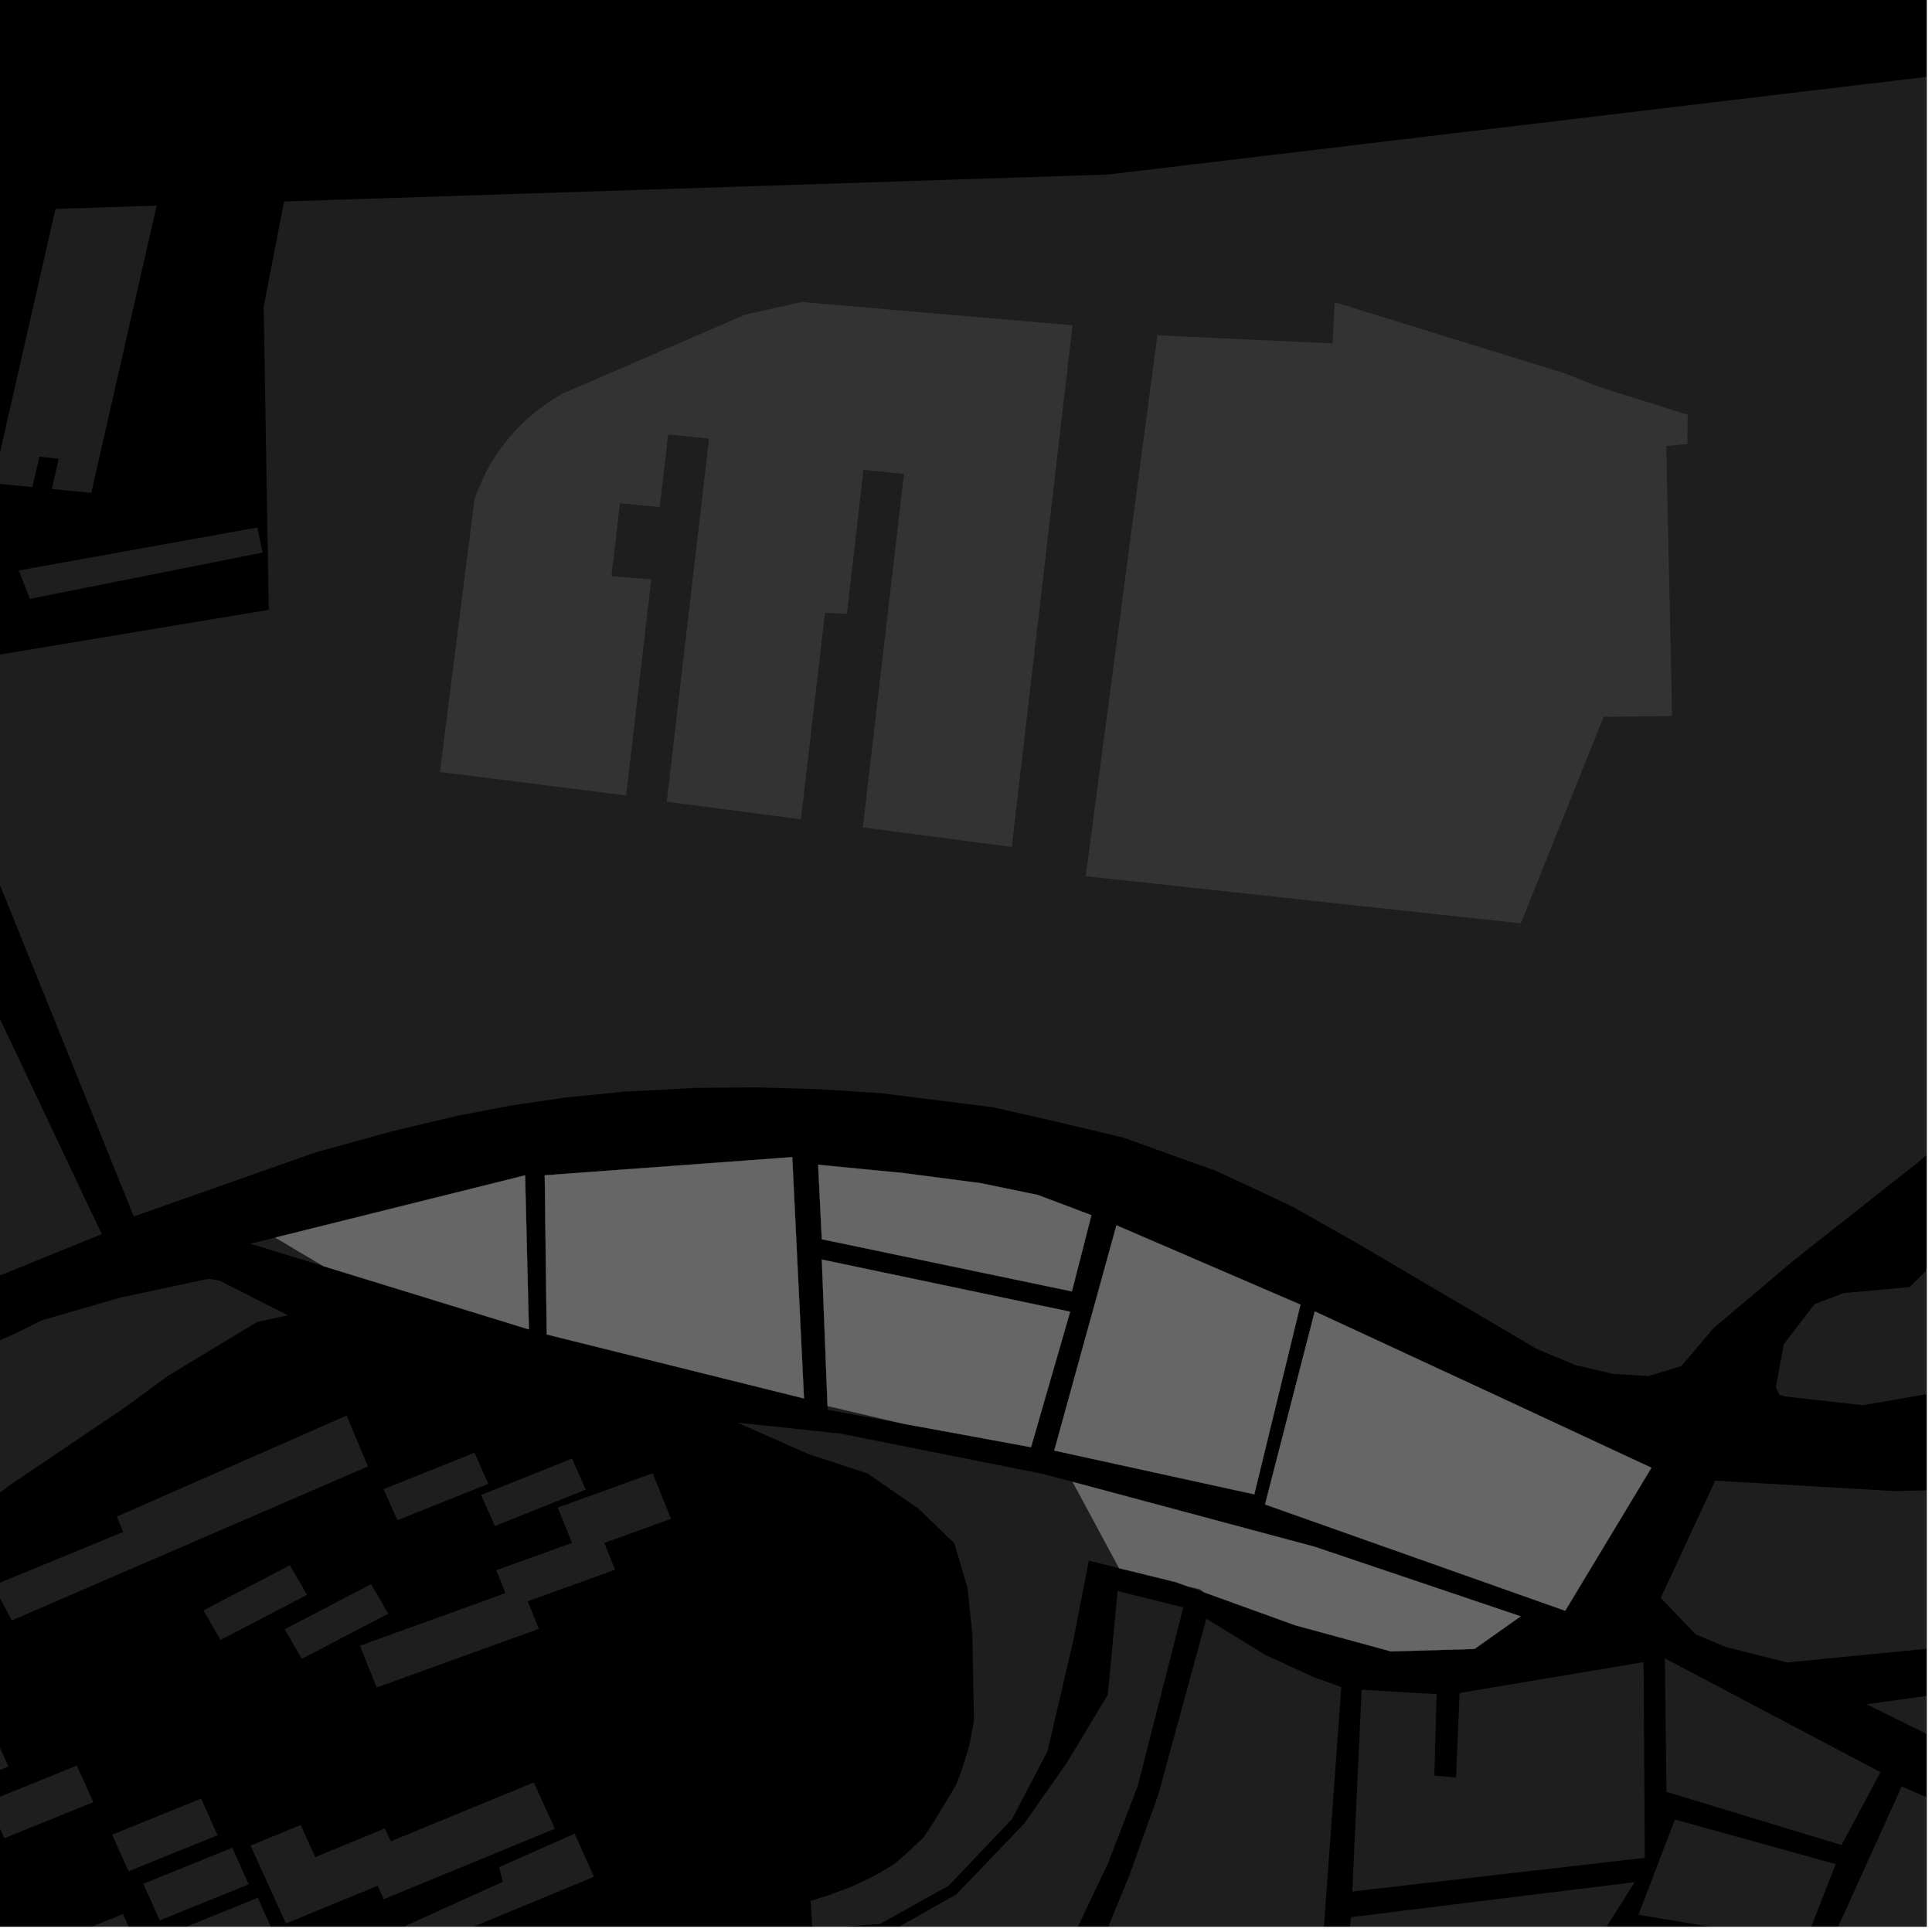 <?xml version="1.0" encoding="UTF-8"?>
<svg xmlns="http://www.w3.org/2000/svg" xmlns:xlink="http://www.w3.org/1999/xlink" width="361pt" height="361pt" viewBox="0 0 361 361" version="1.1">
<defs>
<clipPath id="clip1">
  <path d="M 193 302 L 251 302 L 251 360 L 193 360 Z M 193 302 "/>
</clipPath>
<clipPath id="clip2">
  <path d="M 306 339 L 344 339 L 344 360 L 306 360 Z M 306 339 "/>
</clipPath>
<clipPath id="clip3">
  <path d="M 251 351 L 306 351 L 306 360 L 251 360 Z M 251 351 "/>
</clipPath>
<clipPath id="clip4">
  <path d="M 331 333 L 360 333 L 360 360 L 331 360 Z M 331 333 "/>
</clipPath>
<clipPath id="clip5">
  <path d="M 151 352 L 178 352 L 178 360 L 151 360 Z M 151 352 "/>
</clipPath>
<clipPath id="clip6">
  <path d="M 164 297 L 222 297 L 222 360 L 164 360 Z M 164 297 "/>
</clipPath>
<clipPath id="clip7">
  <path d="M 46 342 L 111 342 L 111 360 L 46 360 Z M 46 342 "/>
</clipPath>
<clipPath id="clip8">
  <path d="M 6 357 L 27 357 L 27 360 L 6 360 Z M 6 357 "/>
</clipPath>
<clipPath id="clip9">
  <path d="M 31 354 L 52 354 L 52 360 L 31 360 Z M 31 354 "/>
</clipPath>
<clipPath id="clip10">
  <path d="M 197 0 L 360 0 L 360 258 L 197 258 Z M 197 0 "/>
</clipPath>
<clipPath id="clip11">
  <path d="M 331 181 L 360 181 L 360 263 L 331 263 Z M 331 181 "/>
</clipPath>
<clipPath id="clip12">
  <path d="M 310 261 L 360 261 L 360 311 L 310 311 Z M 310 261 "/>
</clipPath>
<clipPath id="clip13">
  <path d="M 348 295 L 360 295 L 360 347 L 348 347 Z M 348 295 "/>
</clipPath>
</defs>
<g id="surface9786">
<path style="fill-rule:nonzero;fill:rgb(0%,0%,0%);fill-opacity:1;stroke-width:0.03;stroke-linecap:square;stroke-linejoin:miter;stroke:rgb(0%,0%,0%);stroke-opacity:1;stroke-miterlimit:10;" d="M 0 178 L 360 178 L 360 -182 L 0 -182 Z M 0 178 " transform="matrix(1,0,0,1,0,182)"/>
<path style=" stroke:none;fill-rule:nonzero;fill:rgb(39.999%,39.999%,39.999%);fill-opacity:0.3;" d="M 254.426 315.723 L 268.438 316.559 L 268.008 331.77 L 272.062 332.113 L 272.73 316.34 L 307.109 310.578 L 307.34 347.141 L 252.676 353.426 Z M 254.426 315.723 "/>
<g clip-path="url(#clip1)" clip-rule="nonzero">
<path style=" stroke:none;fill-rule:nonzero;fill:rgb(39.999%,39.999%,39.999%);fill-opacity:0.3;" d="M 225.406 302.465 L 236.512 309.262 L 245.332 313.32 L 250.629 315.234 L 246.656 370.078 L 238.512 445.047 L 233.711 436.695 L 230.352 436.043 L 235.234 376.059 L 233.652 375.996 L 232.066 375.934 L 227.406 432.621 L 214.926 437.465 L 195.527 415.738 L 201.84 407.805 L 217.832 372.867 L 216.738 372.66 L 215.574 372.441 L 199.582 406.734 L 193.008 404.75 L 203.129 369.613 L 211.086 350.277 L 216.457 335.238 Z M 225.406 302.465 "/>
</g>
<g clip-path="url(#clip2)" clip-rule="nonzero">
<path style=" stroke:none;fill-rule:nonzero;fill:rgb(39.999%,39.999%,39.999%);fill-opacity:0.3;" d="M 312.969 339.98 L 343.008 348.316 L 337.285 362.977 L 306.148 357.781 Z M 312.969 339.98 "/>
</g>
<g clip-path="url(#clip3)" clip-rule="nonzero">
<path style=" stroke:none;fill-rule:nonzero;fill:rgb(39.999%,39.999%,39.999%);fill-opacity:0.3;" d="M 252.438 358.219 L 305.449 351.676 L 295.707 367.105 L 292.422 371.879 L 288.484 379.629 L 280.43 379.078 L 280.23 380.094 L 280.031 381.105 L 287.699 381.547 L 285.02 392.238 L 284.344 394.594 L 265.93 394.02 L 266.461 370.84 L 251.988 362.289 Z M 252.438 358.219 "/>
</g>
<path style=" stroke:none;fill-rule:nonzero;fill:rgb(39.999%,39.999%,39.999%);fill-opacity:0.3;" d="M 311.082 309.859 L 351.371 331.141 L 344.105 344.758 L 311.383 334.816 Z M 311.082 309.859 "/>
<g clip-path="url(#clip4)" clip-rule="nonzero">
<path style=" stroke:none;fill-rule:nonzero;fill:rgb(39.999%,39.999%,39.999%);fill-opacity:0.3;" d="M 355.332 333.812 L 376.504 342.926 L 353.715 399.328 L 331.895 385.559 Z M 355.332 333.812 "/>
</g>
<g clip-path="url(#clip5)" clip-rule="nonzero">
<path style=" stroke:none;fill-rule:nonzero;fill:rgb(39.999%,39.999%,39.999%);fill-opacity:0.3;" d="M 177.586 352.012 L 177.289 352.324 L 164.418 359.516 L 151.793 360.418 L 151.742 359.582 L 159.547 357.809 Z M 177.586 352.012 "/>
</g>
<path style=" stroke:none;fill-rule:nonzero;fill:rgb(39.999%,39.999%,39.999%);fill-opacity:0.3;" d="M 225.02 297.543 L 221.996 296.449 L 224.125 296.922 Z M 225.02 297.543 "/>
<g clip-path="url(#clip6)" clip-rule="nonzero">
<path style=" stroke:none;fill-rule:nonzero;fill:rgb(39.999%,39.999%,39.999%);fill-opacity:0.3;" d="M 211.105 297.867 L 221.105 300.359 L 212.578 333.766 L 207.059 348.098 L 196.852 369.672 L 169.219 376.945 L 164.742 361.84 L 178.699 353.969 L 181.902 350.625 L 185.379 349.508 L 201.984 331.977 L 209.363 313.527 Z M 211.105 297.867 "/>
</g>
<path style=" stroke:none;fill-rule:nonzero;fill:rgb(39.999%,39.999%,39.999%);fill-opacity:0.3;" d="M 67.25 307.504 L 94.445 297.68 L 92.73 293.406 L 106.871 288.297 L 104.219 281.688 L 121.961 275.277 L 125.383 283.801 L 112.922 288.301 L 114.934 293.312 L 98.617 299.207 L 100.688 304.363 L 70.383 315.312 Z M 67.25 307.504 "/>
<g clip-path="url(#clip7)" clip-rule="nonzero">
<path style=" stroke:none;fill-rule:nonzero;fill:rgb(39.999%,39.999%,39.999%);fill-opacity:0.3;" d="M 46.156 369.773 L 59.996 363.832 L 61.469 366.344 L 93.969 351.602 L 93.234 348.891 L 107.383 342.621 L 110.988 350.684 L 88.781 359.875 L 89.633 361.469 L 66.078 371.863 L 65.109 369.688 L 49.715 376.098 Z M 46.156 369.773 "/>
</g>
<path style=" stroke:none;fill-rule:nonzero;fill:rgb(39.999%,39.999%,39.999%);fill-opacity:0.3;" d="M 89.891 279.332 L 106.879 272.535 L 109.461 278.344 L 92.473 285.141 Z M 89.891 279.332 "/>
<path style=" stroke:none;fill-rule:nonzero;fill:rgb(39.999%,39.999%,39.999%);fill-opacity:0.3;" d="M 26.773 351.988 L 43.402 345.258 L 46.477 352.102 L 29.848 358.828 Z M 26.773 351.988 "/>
<path style=" stroke:none;fill-rule:nonzero;fill:rgb(39.999%,39.999%,39.999%);fill-opacity:0.3;" d="M 20.949 342.812 L 37.578 336.082 L 40.652 342.922 L 24.023 349.652 Z M 20.949 342.812 "/>
<path style=" stroke:none;fill-rule:nonzero;fill:rgb(39.999%,39.999%,39.999%);fill-opacity:0.3;" d="M -18.125 329.973 L -1.496 323.246 L 1.578 330.086 L -15.051 336.816 Z M -18.125 329.973 "/>
<g clip-path="url(#clip8)" clip-rule="nonzero">
<path style=" stroke:none;fill-rule:nonzero;fill:rgb(39.999%,39.999%,39.999%);fill-opacity:0.3;" d="M 6.359 364.371 L 22.988 357.645 L 26.062 364.484 L 9.434 371.215 Z M 6.359 364.371 "/>
</g>
<path style=" stroke:none;fill-rule:nonzero;fill:rgb(39.999%,39.999%,39.999%);fill-opacity:0.3;" d="M 38.012 300.906 L 54.164 292.473 L 57.367 298 L 41.215 306.434 Z M 38.012 300.906 "/>
<path style=" stroke:none;fill-rule:nonzero;fill:rgb(39.999%,39.999%,39.999%);fill-opacity:0.3;" d="M 56.18 341 L 58.906 347 L 71.926 341.645 L 73.02 344.055 L 99.742 333.059 L 103.676 341.715 L 71.699 354.875 L 70.562 352.367 L 53.426 359.418 L 50.633 353.266 L 46.809 344.855 Z M 56.18 341 "/>
<g clip-path="url(#clip9)" clip-rule="nonzero">
<path style=" stroke:none;fill-rule:nonzero;fill:rgb(39.999%,39.999%,39.999%);fill-opacity:0.3;" d="M 31.543 361.332 L 48.172 354.605 L 51.246 361.445 L 34.617 368.176 Z M 31.543 361.332 "/>
</g>
<path style=" stroke:none;fill-rule:nonzero;fill:rgb(39.999%,39.999%,39.999%);fill-opacity:0.3;" d="M 53.195 304.43 L 69.348 295.996 L 72.551 301.523 L 56.398 309.957 Z M 53.195 304.43 "/>
<path style=" stroke:none;fill-rule:nonzero;fill:rgb(39.999%,39.999%,39.999%);fill-opacity:0.3;" d="M 2.648 249.258 L 7.789 246.707 L 22.547 242.445 L 38.996 238.93 L 41.035 239.289 L 53.805 245.773 L 48.047 247.008 L 31.258 257.164 L 23.918 262.59 L 1.582 277.684 L -2.004 280.438 L -5.574 284.895 L -8.473 291.473 L -10.621 295.145 L -12.453 297.668 L -12.676 298.062 L -12.836 298.305 L -13.012 298.543 L -13.199 298.766 L -13.398 298.984 L -13.609 299.191 L -13.832 299.387 L -14.062 299.57 L -14.305 299.742 L -14.559 299.902 L -14.816 300.051 L -15.086 300.188 L -15.359 300.309 L -15.641 300.414 L -15.93 300.508 L -16.219 300.586 L -16.516 300.652 L -16.812 300.699 L -17.113 300.734 L -17.418 300.754 L -17.719 300.758 L -18.023 300.746 L -18.324 300.723 L -18.625 300.68 L -18.922 300.625 L -19.215 300.555 L -28.816 297.859 L -29.488 297.316 L -29.699 297.164 L -30.008 296.922 L -30.305 296.664 L -30.586 296.395 L -30.852 296.109 L -31.098 295.812 L -31.332 295.5 L -31.547 295.18 L -31.742 294.852 L -31.922 294.508 L -32.082 294.16 L -32.219 293.805 L -32.34 293.441 L -32.441 293.074 L -32.52 292.703 L -32.578 292.328 L -32.617 291.949 L -32.633 291.57 L -32.629 291.188 L -32.605 290.809 L -32.559 290.434 L -32.492 290.059 L -32.406 289.688 L -32.188 287.688 L -31.297 284.078 L -28.172 279.41 L -21.922 271.344 L -16.785 264.977 L -13.66 260.52 L -12.328 255.215 L -7.41 253.727 Z M 2.648 249.258 "/>
<path style=" stroke:none;fill-rule:nonzero;fill:rgb(39.999%,39.999%,39.999%);fill-opacity:0.3;" d="M -1.27 296.242 L 23.004 286.25 L 21.832 283.375 L 64.77 264.5 L 68.754 274.012 L 2.223 302.777 Z M -1.27 296.242 "/>
<path style=" stroke:none;fill-rule:nonzero;fill:rgb(39.999%,39.999%,39.999%);fill-opacity:0.3;" d="M 71.676 278.246 L 88.66 271.449 L 91.242 277.262 L 74.258 284.059 Z M 71.676 278.246 "/>
<path style=" stroke:none;fill-rule:nonzero;fill:rgb(39.999%,39.999%,39.999%);fill-opacity:0.3;" d="M -2.262 336.633 L 14.363 329.902 L 17.438 336.746 L 0.812 343.473 Z M -2.262 336.633 "/>
<path style=" stroke:none;fill-rule:nonzero;fill:rgb(39.999%,39.999%,39.999%);fill-opacity:0.3;" d="M 46.809 232.395 L 51.43 231.246 L 60.457 236.598 Z M 46.809 232.395 "/>
<path style=" stroke:none;fill-rule:nonzero;fill:rgb(39.999%,39.999%,39.999%);fill-opacity:0.3;" d="M 168.688 266.008 L 154.652 263.426 L 154.625 262.719 L 154.934 262.789 Z M 168.688 266.008 "/>
<path style=" stroke:none;fill-rule:nonzero;fill:rgb(39.999%,39.999%,39.999%);fill-opacity:0.3;" d="M 209.105 293.02 L 203.441 291.625 L 200.562 306.488 L 195.727 327.238 L 189.137 339.844 L 177.586 352.012 L 159.547 357.809 L 151.742 359.582 L 151.469 355.176 L 154.66 354.184 L 159.004 352.574 L 163.188 350.617 L 167.035 348.363 L 169.293 346.379 L 172.57 343.336 L 174.473 340.441 L 176.559 336.977 L 178.629 333.555 L 179.668 330.82 L 180.609 327.879 L 181.332 325.234 L 181.617 323.43 L 181.988 321.5 L 181.684 305.488 L 180.801 296.793 L 178.328 288.379 L 171.609 281.891 L 162.098 275.32 L 151.125 271.723 L 137.762 265.816 L 157.051 267.875 L 194.941 275.422 L 200.422 276.891 Z M 209.105 293.02 "/>
<path style=" stroke:none;fill-rule:nonzero;fill:rgb(39.999%,39.999%,39.999%);fill-opacity:0.3;" d="M 208.82 297.297 L 211.105 297.867 L 209.363 313.527 L 201.984 331.977 L 185.379 349.508 L 181.902 350.625 L 191.398 340.707 L 199.336 329.383 L 206.996 316.648 Z M 208.82 297.297 "/>
<path style=" stroke:none;fill-rule:nonzero;fill:rgb(39.999%,39.999%,39.999%);fill-opacity:0.3;" d="M 41.168 221.598 L 24.996 227.297 L -16.309 125 L 12.34 120.246 Z M 41.168 221.598 "/>
<path style=" stroke:none;fill-rule:nonzero;fill:rgb(39.999%,39.999%,39.999%);fill-opacity:0.3;" d="M 3.965 90.812 L -1.309 90.297 L 0.973 80.281 Z M 3.965 90.812 "/>
<path style=" stroke:none;fill-rule:nonzero;fill:rgb(39.999%,39.999%,39.999%);fill-opacity:0.3;" d="M 5.586 111.902 L 3.512 106.59 L 8.215 105.742 L 9.73 111.078 Z M 5.586 111.902 "/>
<path style=" stroke:none;fill-rule:nonzero;fill:rgb(39.999%,39.999%,39.999%);fill-opacity:0.3;" d="M -82.219 149.496 L -29.5 128 L 19.008 230.598 L -8.082 241.617 L -42.301 142.492 L -93.133 163.617 L -94.23 155.141 L -83.613 150.129 Z M -82.219 149.496 "/>
<path style=" stroke:none;fill-rule:nonzero;fill:rgb(39.999%,39.999%,39.999%);fill-opacity:0.3;" d="M 197.371 209.586 L 185.535 206.898 L 164.859 204.293 L 153.215 203.523 L 141.363 203.18 L 130.234 203.27 L 116.555 203.984 L 105.414 205.109 L 95.309 206.598 L 85.148 208.562 L 73.129 211.422 L 58.871 215.359 L 41.168 221.598 L 12.34 120.246 L 50.215 113.957 L 49.266 57.316 L 53.082 37.645 L 206.965 32.617 L 205.676 56.145 L 198.293 163.156 L 197.371 194.523 Z M 197.371 209.586 "/>
<path style=" stroke:none;fill-rule:nonzero;fill:rgb(39.999%,39.999%,39.999%);fill-opacity:0.3;" d="M 17.055 92.094 L 9.684 91.371 L 10.969 85.73 L 7.355 85.336 L 6.062 91.02 L 3.965 90.812 L 0.973 80.281 L 10.359 39.039 L 29.27 38.422 Z M 17.055 92.094 "/>
<path style=" stroke:none;fill-rule:nonzero;fill:rgb(39.999%,39.999%,39.999%);fill-opacity:0.3;" d="M 90.785 88.254 L 91.688 86.621 L 92.68 85.039 L 93.758 83.504 L 94.922 82.027 L 96.16 80.609 L 97.48 79.258 L 98.871 77.969 L 100.328 76.754 L 101.855 75.613 L 103.441 74.547 L 105.082 73.562 L 139.223 58.797 L 149.777 56.43 L 200.406 60.781 L 189.051 158.25 L 161.219 154.602 L 168.914 88.539 L 161.34 87.793 L 158.246 114.715 L 154.16 114.492 L 149.648 153.086 L 124.586 149.805 L 132.488 81.953 L 124.852 81.18 L 123.27 94.742 L 115.84 94.039 L 114.25 107.66 L 121.695 108.262 L 116.992 148.625 L 82.203 144.254 L 88.656 93.312 L 89.254 91.641 Z M 90.785 88.254 "/>
<path style=" stroke:none;fill-rule:nonzero;fill:rgb(39.999%,39.999%,39.999%);fill-opacity:0.3;" d="M 8.215 105.742 L 48.078 98.57 L 49.074 103.242 L 9.73 111.078 Z M 8.215 105.742 "/>
<g clip-path="url(#clip10)" clip-rule="nonzero">
<path style=" stroke:none;fill-rule:nonzero;fill:rgb(39.999%,39.999%,39.999%);fill-opacity:0.3;" d="M 551.383 17.883 L 500.035 129.656 L 496.312 135.859 L 491.336 139.406 L 453.32 154.016 L 418.078 171.316 L 391.289 189.473 L 358.078 217.43 L 335.016 235.625 L 320.125 248.219 L 314.184 255.25 L 308.012 257.133 L 301.516 256.73 L 294.441 255.098 L 287.219 252.094 L 253.281 232.133 L 241.383 225.398 L 227.492 218.895 L 209.898 212.562 L 197.816 209.688 L 197.371 209.586 L 197.371 194.523 L 198.293 163.156 L 205.676 56.145 L 206.965 32.617 L 551.066 -8.434 Z M 551.383 17.883 "/>
</g>
<path style=" stroke:none;fill-rule:nonzero;fill:rgb(39.999%,39.999%,39.999%);fill-opacity:0.3;" d="M 216.254 62.656 L 248.988 64.164 L 249.383 56.465 L 292.41 69.77 L 298.902 72.328 L 315.348 77.5 L 315.277 82.969 L 311.344 83.344 L 312.441 133.793 L 299.645 133.941 L 284.168 172.531 L 202.871 163.719 Z M 216.254 62.656 "/>
<g clip-path="url(#clip11)" clip-rule="nonzero">
<path style=" stroke:none;fill-rule:nonzero;fill:rgb(39.999%,39.999%,39.999%);fill-opacity:0.3;" d="M 362.902 221.828 L 400.133 210.117 L 494.652 181.309 L 500.613 217.762 L 404.395 250.145 L 376.914 257.586 L 348.074 262.566 L 333.566 260.941 L 332.473 260.617 L 331.844 259.156 L 333.305 251.164 L 339.082 243.652 L 344.5 241.617 L 353.145 240.828 L 356.805 240.496 L 359.809 237.578 Z M 362.902 221.828 "/>
</g>
<g clip-path="url(#clip12)" clip-rule="nonzero">
<path style=" stroke:none;fill-rule:nonzero;fill:rgb(39.999%,39.999%,39.999%);fill-opacity:0.3;" d="M 320.5 276.66 L 353.938 278.613 L 371.977 278.211 L 385.727 274.391 L 407.949 268.316 L 424.773 261.836 L 434.398 288.863 L 420.285 294.785 L 396.449 302.109 L 382.344 305.883 L 333.922 310.637 L 322.566 307.77 L 316.848 305.406 L 310.316 298.574 Z M 320.5 276.66 "/>
</g>
<g clip-path="url(#clip13)" clip-rule="nonzero">
<path style=" stroke:none;fill-rule:nonzero;fill:rgb(39.999%,39.999%,39.999%);fill-opacity:0.3;" d="M 438.965 295.559 L 451.387 322.66 L 414.484 335.469 L 413.398 343.02 L 411.016 346.047 L 381.613 334.648 L 348.789 318.449 L 376.273 314.621 L 399.02 309.949 Z M 438.965 295.559 "/>
</g>
<path style=" stroke:none;fill-rule:nonzero;fill:rgb(39.999%,39.999%,39.999%);fill-opacity:0.3;" d="M 245.668 245.039 L 280.391 261.129 L 308.57 274.254 L 292.461 300.973 L 236.379 281.113 Z M 245.668 245.039 "/>
<path style=" stroke:none;fill-rule:nonzero;fill:rgb(39.999%,39.999%,39.999%);fill-opacity:0.3;" d="M 152.871 217.637 L 168.891 219.199 L 183.238 221.078 L 193.918 223.277 L 203.934 227.062 L 200.285 241.301 L 153.559 231.555 Z M 152.871 217.637 "/>
<path style=" stroke:none;fill-rule:nonzero;fill:rgb(39.999%,39.999%,39.999%);fill-opacity:0.3;" d="M 101.785 219.609 L 148.031 216.215 L 150.227 261.305 L 102.16 249.348 Z M 101.785 219.609 "/>
<path style=" stroke:none;fill-rule:nonzero;fill:rgb(39.999%,39.999%,39.999%);fill-opacity:0.3;" d="M 51.43 231.246 L 98.113 219.617 L 98.824 248.402 L 60.457 236.598 Z M 51.43 231.246 "/>
<path style=" stroke:none;fill-rule:nonzero;fill:rgb(39.999%,39.999%,39.999%);fill-opacity:0.3;" d="M 153.562 235.352 L 199.957 245.098 L 192.652 270.414 L 168.688 266.008 L 154.934 262.789 L 154.625 262.719 Z M 153.562 235.352 "/>
<path style=" stroke:none;fill-rule:nonzero;fill:rgb(39.999%,39.999%,39.999%);fill-opacity:0.3;" d="M 208.609 228.953 L 242.996 243.777 L 234.371 279.219 L 196.992 271.043 Z M 208.609 228.953 "/>
<path style=" stroke:none;fill-rule:nonzero;fill:rgb(39.999%,39.999%,39.999%);fill-opacity:0.3;" d="M 245.664 289.023 L 284.141 302.016 L 275.52 308.109 L 259.91 308.57 L 241.957 303.668 L 225.02 297.543 L 224.125 296.922 L 221.996 296.449 L 219.746 295.637 L 209.105 293.02 L 200.422 276.891 Z M 245.664 289.023 "/>
<path style="fill-rule:nonzero;fill:rgb(39.999%,39.999%,39.999%);fill-opacity:1;stroke-width:0.03;stroke-linecap:square;stroke-linejoin:miter;stroke:rgb(39.999%,39.999%,39.999%);stroke-opacity:1;stroke-miterlimit:3.239;" d="M 319.668 258.039 L 354.391 274.129 L 382.57 287.254 L 366.461 313.973 L 310.379 294.113 Z M 319.668 258.039 " transform="matrix(1,0,0,1,-74,-13)"/>
<path style="fill-rule:nonzero;fill:rgb(39.999%,39.999%,39.999%);fill-opacity:1;stroke-width:0.03;stroke-linecap:square;stroke-linejoin:miter;stroke:rgb(39.999%,39.999%,39.999%);stroke-opacity:1;stroke-miterlimit:3.239;" d="M 226.871 230.637 L 242.891 232.199 L 257.238 234.078 L 267.918 236.277 L 277.934 240.062 L 274.285 254.301 L 227.559 244.555 Z M 226.871 230.637 " transform="matrix(1,0,0,1,-74,-13)"/>
<path style="fill-rule:nonzero;fill:rgb(39.999%,39.999%,39.999%);fill-opacity:1;stroke-width:0.03;stroke-linecap:square;stroke-linejoin:miter;stroke:rgb(39.999%,39.999%,39.999%);stroke-opacity:1;stroke-miterlimit:3.239;" d="M 175.785 232.609 L 222.031 229.215 L 224.227 274.305 L 176.16 262.348 Z M 175.785 232.609 " transform="matrix(1,0,0,1,-74,-13)"/>
<path style="fill-rule:nonzero;fill:rgb(39.999%,39.999%,39.999%);fill-opacity:1;stroke-width:0.03;stroke-linecap:square;stroke-linejoin:miter;stroke:rgb(39.999%,39.999%,39.999%);stroke-opacity:1;stroke-miterlimit:3.239;" d="M 125.43 244.246 L 172.113 232.617 L 172.824 261.402 L 134.457 249.598 Z M 125.43 244.246 " transform="matrix(1,0,0,1,-74,-13)"/>
<path style="fill-rule:nonzero;fill:rgb(39.999%,39.999%,39.999%);fill-opacity:1;stroke-width:0.03;stroke-linecap:square;stroke-linejoin:miter;stroke:rgb(39.999%,39.999%,39.999%);stroke-opacity:1;stroke-miterlimit:3.239;" d="M 227.562 248.352 L 273.957 258.098 L 266.652 283.414 L 242.688 279.008 L 228.934 275.789 L 228.625 275.719 Z M 227.562 248.352 " transform="matrix(1,0,0,1,-74,-13)"/>
<path style="fill-rule:nonzero;fill:rgb(39.999%,39.999%,39.999%);fill-opacity:1;stroke-width:0.03;stroke-linecap:square;stroke-linejoin:miter;stroke:rgb(39.999%,39.999%,39.999%);stroke-opacity:1;stroke-miterlimit:3.239;" d="M 282.609 241.953 L 316.996 256.777 L 308.371 292.219 L 270.992 284.043 Z M 282.609 241.953 " transform="matrix(1,0,0,1,-74,-13)"/>
<path style="fill-rule:nonzero;fill:rgb(39.999%,39.999%,39.999%);fill-opacity:1;stroke-width:0.03;stroke-linecap:square;stroke-linejoin:miter;stroke:rgb(39.999%,39.999%,39.999%);stroke-opacity:1;stroke-miterlimit:3.239;" d="M 319.664 302.023 L 358.141 315.016 L 349.52 321.109 L 333.91 321.57 L 315.957 316.668 L 299.02 310.543 L 298.125 309.922 L 295.996 309.449 L 293.746 308.637 L 283.105 306.02 L 274.422 289.891 Z M 319.664 302.023 " transform="matrix(1,0,0,1,-74,-13)"/>
</g>
</svg>
